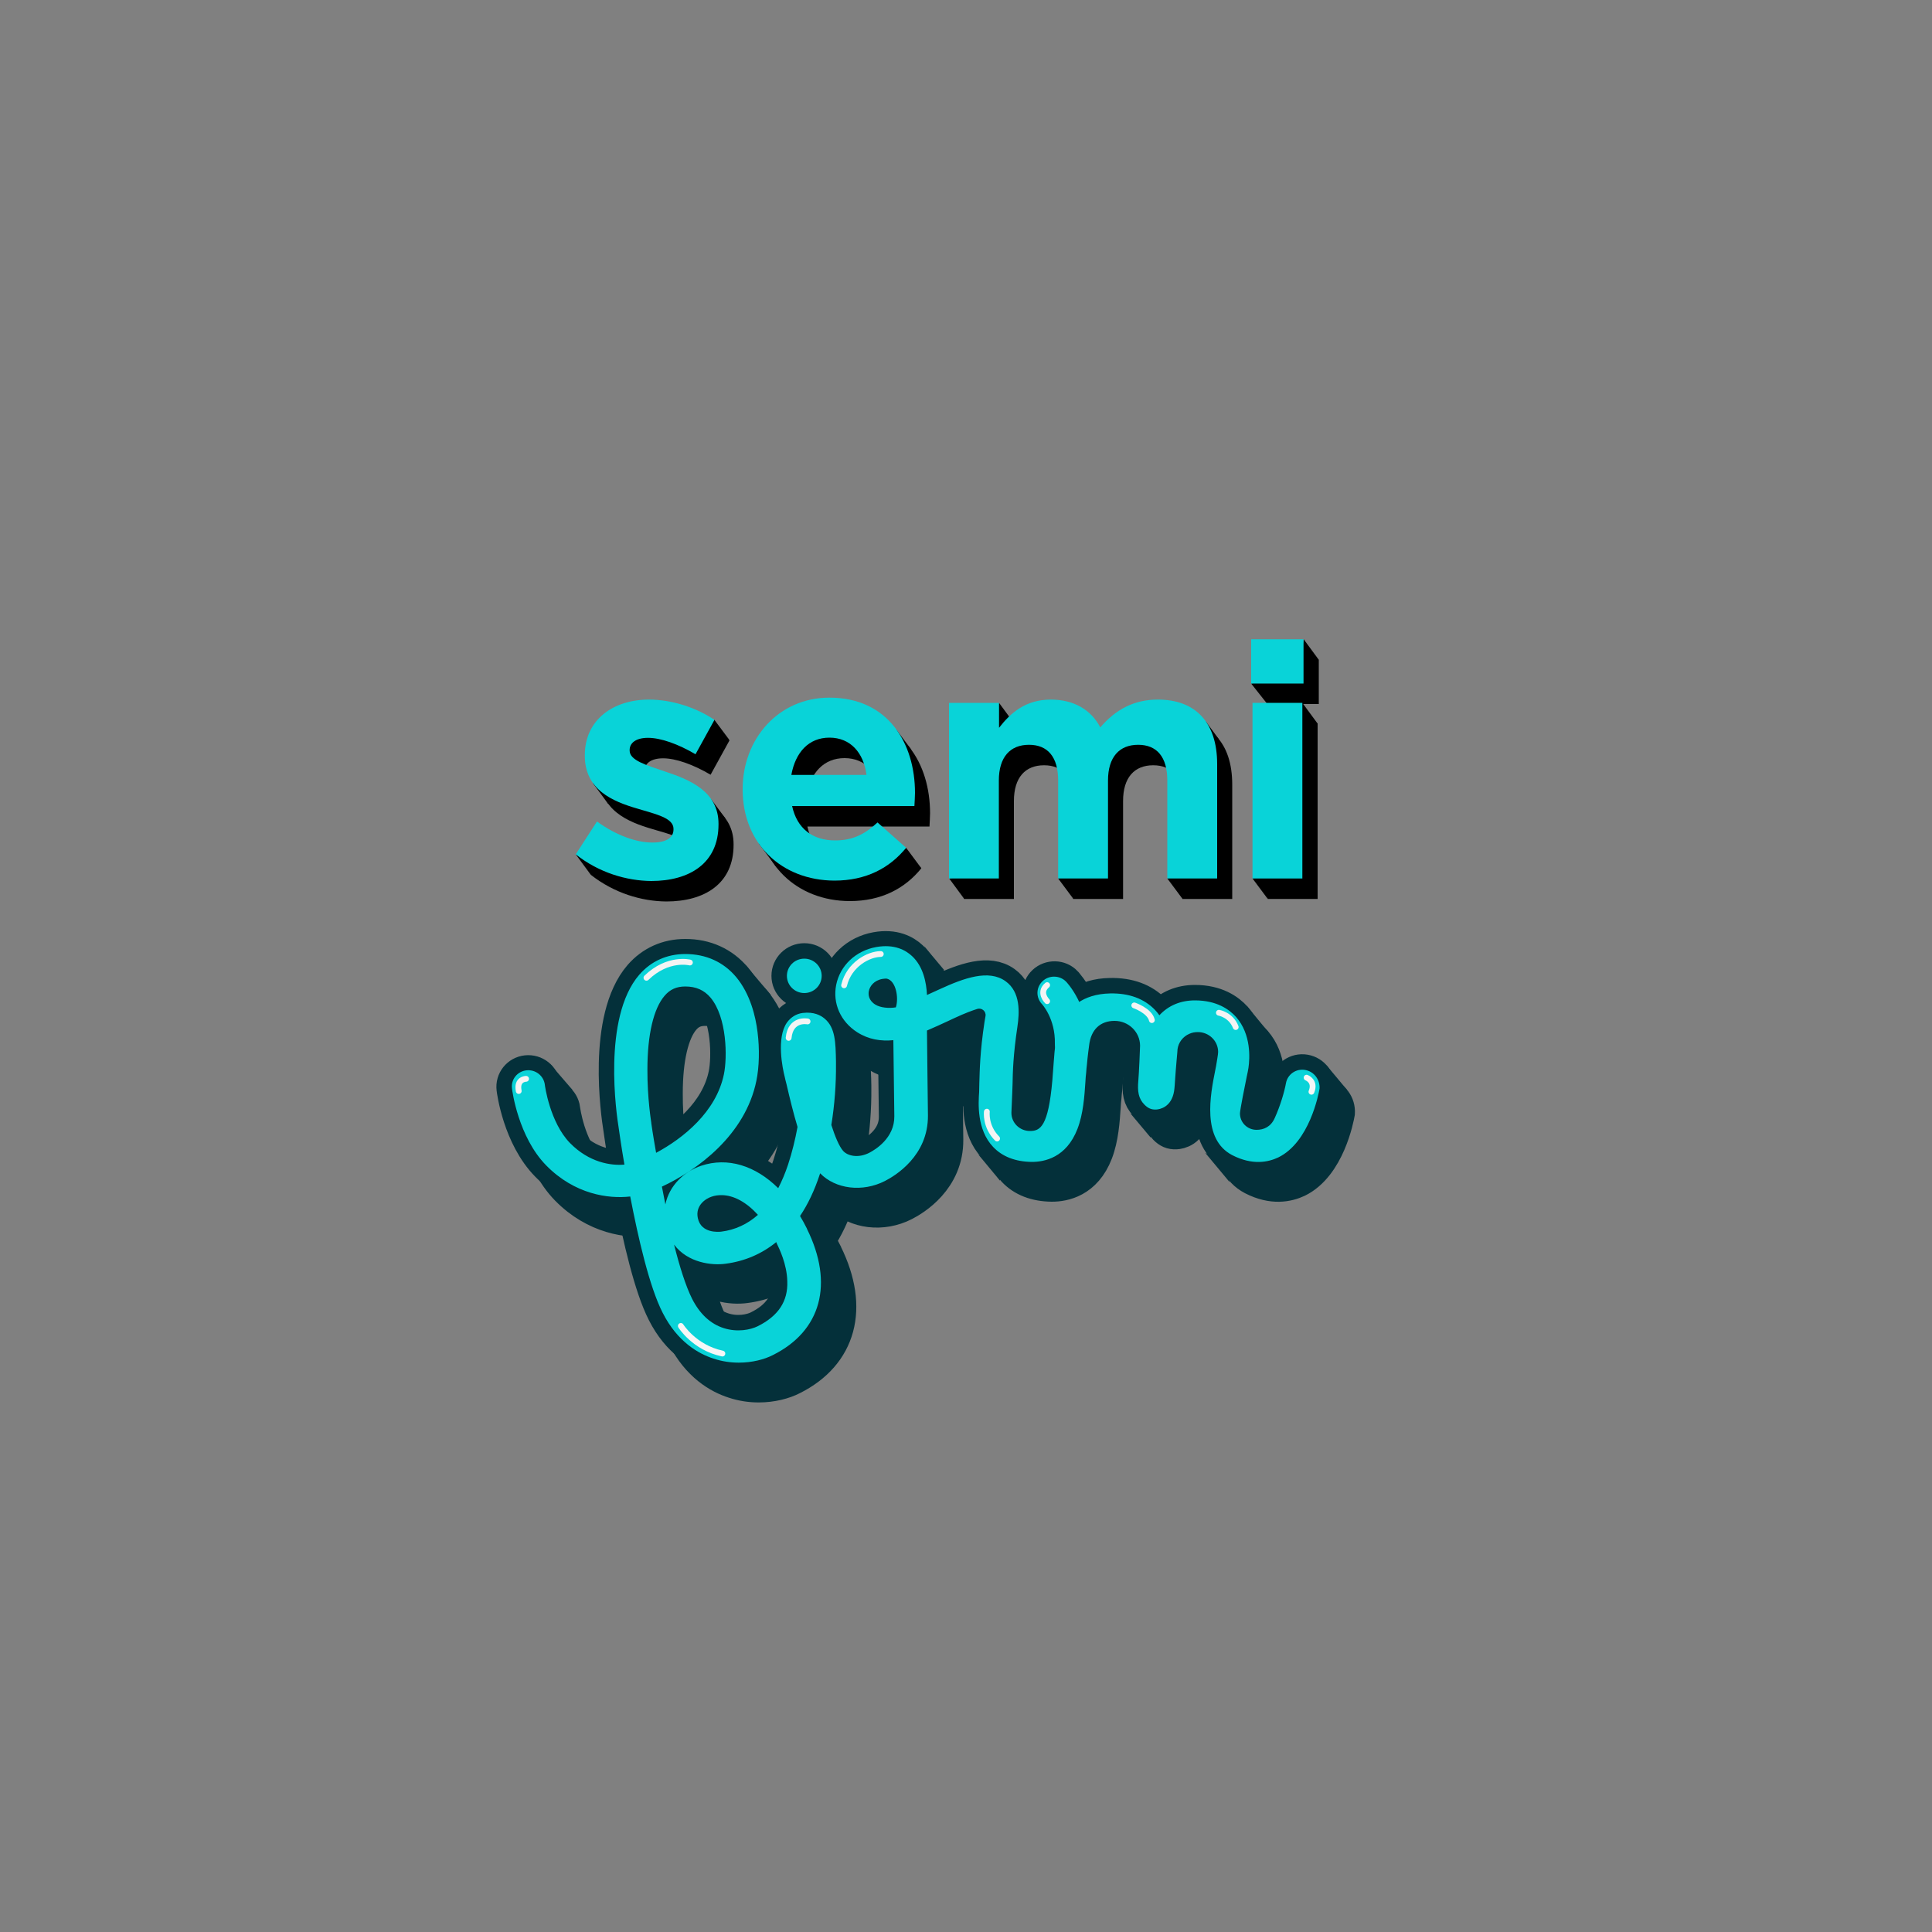 <?xml version="1.0" encoding="utf-8"?>
<!-- Generator: Adobe Illustrator 21.1.0, SVG Export Plug-In . SVG Version: 6.00 Build 0)  -->
<svg version="1.1" xmlns="http://www.w3.org/2000/svg" xmlns:xlink="http://www.w3.org/1999/xlink" x="0px" y="0px"
	 viewBox="0 0 1000 1000" style="enable-background:new 0 0 1000 1000;" xml:space="preserve">
<rect x="0" y="0" width="1000" height="1000" fill="#808080" stroke="none"/>
<style type="text/css">
	.st0{fill:#04303A;stroke:#04303A;stroke-width:16;stroke-miterlimit:10;}
	.st1{display:none;fill:none;stroke:#04303A;stroke-width:23;stroke-miterlimit:10;}
	.st2{fill:none;stroke:#04303A;stroke-width:16;stroke-miterlimit:10;}
	.st3{fill:#09D3D8;}
	.st4{fill:#04303A;}
	.st5{fill:none;stroke:#F7F7F7;stroke-width:3;stroke-linecap:round;stroke-miterlimit:10;}
	.st6{fill:none;stroke:#F4F4F4;stroke-width:3;stroke-linecap:round;stroke-miterlimit:10;}
</style>
<g id="Layer_3">
	<g>
		<ellipse class="st0" cx="426.6" cy="517.4" rx="9" ry="8.9"/>
		<path class="st0" d="M685.8,566.2c-4.7-0.8-9.1,2.3-9.9,6.9c-0.8,4.4-2.9,11.6-5.8,18c-2,4.5-5.6,6.1-9.4,6.1
			c-4.8,0-8.6-3.8-8.6-8.5c0-1.7,2.7-15.2,3.5-19c0.4-1.8,0.7-3.3,0.9-4.6c0.7-4.9,1.5-17.3-6.4-26.3c-3.5-3.9-10-8.6-21.3-8.6
			c-7.5,0-13.8,2.7-18.4,7.7c-0.7-1-1.5-1.9-2.3-2.8c-5.6-5.8-13.4-8.7-23.2-8.5c-6.9,0.1-12,1.9-15.9,4.4c-3-6.5-6.5-10.1-6.7-10.4
			c-3.2-3.4-8.7-3.5-12.1-0.3c-3.4,3.2-3.6,8.5-0.4,11.9c0.1,0.1,7,7.6,6.7,20.5c0,0.3,0,0.7,0,1c-0.4,2.9-0.6,5.9-0.8,8.7
			c-0.1,1.4-0.2,2.7-0.3,4c-0.2,1.6-0.2,3.4-0.4,5.3c-2.1,24.1-6.3,26.3-11.6,26.3c-5.3,0-9.6-4.2-9.6-9.4c0-0.8,0.3-7.9,0.4-9.5
			c0.1-1.6,0.1-3.4,0.2-5.4c0.1-6,0.3-15,2.5-29.6c1.1-7.4,1.7-18-6.1-23.6c-8.7-6.3-21.5-1.7-34.1,4.1c-1.1,0.5-2.2,1-3.3,1.5
			c-1.1,0.5-2.2,1-3.3,1.5c-0.3-6.4-1.9-14.7-7.7-20.1c-3.3-3.1-9.2-6.4-18.6-4.7c-10.6,1.9-18.7,9.6-20.7,19.6
			c-1.9,9.6,2.3,19,10.9,24.5c6,3.8,12.3,4.7,18.7,4.1c0.2,12.8,0.4,30.3,0.5,39.4c0.1,11.3-9.9,17.3-13,18.9
			c-5.7,2.9-11.2,1.6-13.5-1c-2.1-2.4-4.2-7.5-6.1-13.4c1.7-10.5,2.5-21.4,2.4-31.5l0-1.5c-0.2-9.7-0.3-17.3-5.8-22
			c-2.1-1.8-5.7-3.7-11.4-3c-3.3,0.4-6.2,2.2-8.2,5c-5.5,7.9-2.3,23.6-1.1,28.2c0.2,1,0.5,2.2,0.9,3.7c1.7,7.4,3.6,15.1,5.7,22.1
			c-1.2,6.5-2.8,13.1-4.9,19.5c-1.5,4.5-3.2,8.5-5.1,12.2c-11.8-11.7-26.2-16.2-39.9-11.6c-8.7,2.9-16.5,10.2-18.5,20
			c-0.6-3.1-1.2-6.2-1.8-9.2c18.5-8.6,43.2-26.8,48.9-54.8c1.5-7.2,1.7-16.6,0.6-25.2c-1-8.2-3.8-19.7-11-28.4
			c-6.6-7.9-15.7-12-26.4-12c-9.5,0-17.7,3.7-23.8,10.7c-19.3,22.3-11.7,72.9-10.7,79.1c0.2,1.3,1.2,8.8,3,19.2
			c-6.9,0.6-18.2-1-28.2-11.2c-10.4-10.7-13-29.8-13-30.2c-0.6-4.6-4.8-7.9-9.5-7.4c-4.7,0.5-8.1,4.7-7.5,9.4
			c0.1,1,3.2,25,17.7,39.8c14.7,15,32.2,17.4,43.5,16.1c4.1,21.3,9.9,46.7,16.8,60.2c7.6,15,18.5,21.2,26.3,23.7
			c4.5,1.5,8.9,2.1,13.1,2.1c7,0,13.3-1.7,17.6-3.9c25.1-12.5,31.7-37,17.7-65.3l-0.1-0.3c-1.1-2.2-2.3-4.4-3.5-6.4
			c4.1-6.1,7.5-13.3,10.2-21.5c0.1-0.2,0.1-0.4,0.2-0.6c8,8.2,21.9,9.9,33.5,4c5.3-2.7,22.5-13,22.3-34c-0.1-10.2-0.4-31-0.5-43.9
			c3.8-1.6,7.4-3.3,10.9-4.9c1.1-0.5,2.1-1,3.2-1.5c5.6-2.6,9.4-4,12-4.8c2.3-0.7,4.6,1.3,4.2,3.7c-0.1,0.8-0.3,1.8-0.5,2.9
			c-2.4,15.7-2.5,25.4-2.7,31.7c0,1.8-0.1,3.4-0.1,4.7c-0.4,5.8-1.3,19.4,7.2,28.4c4.8,5.1,11.6,7.7,20.1,7.8
			c6.4,0,17.8-2.1,23.6-17.1c3-7.8,3.6-16.9,4.1-24.3c0.1-1.8,0.2-3.4,0.4-4.8c0.1-1.4,0.2-2.8,0.4-4.3c0.3-3.8,1.1-9.6,1.1-9.6
			c0.9-8.5,5.9-12.9,13.2-12.9s13.2,5.8,13.2,12.9c0,1.4-0.6,14.6-0.9,18c-0.5,5.5,0,9.3,3.2,12.5c1.8,1.8,3.5,2.6,6,2.5
			c1.8-0.1,7.9-1.1,9.3-9.5c0.3-1.9,0.4-4.3,0.6-7c0.3-4.9,1.1-13,1.1-13.4c0-3.7,2-6.9,5-8.7c0.4-0.2,0.8-0.4,1.2-0.6
			c1.3-0.6,2.8-0.9,4.4-0.9c5.8,0,10.5,4.6,10.5,10.3c0,1.2-0.7,5-0.8,5.7c-0.1,0.9-0.4,2.2-0.7,3.8c-2.5,12.5-7.1,35.6,8.8,43.9
			c10.5,5.4,18.7,3.6,23.8,1.2c16.2-7.9,20.9-32.8,21.4-35.6C693.6,571.3,690.5,567,685.8,566.2z M347.4,593.7c0-0.1,0-0.1,0-0.2
			c0-0.1-2.1-12.8-2-27.6c0-18,3.2-31.5,8.9-38.1c2.8-3.3,6.2-4.8,10.7-4.8c0,0,0,0,0,0c5.6,0,9.8,1.9,13.1,5.8
			c8.5,10.2,8.7,30.8,6.9,39.6c-4,19.5-21.1,33.2-35.1,40.7C348.3,600.1,347.5,593.9,347.4,593.7z M378.6,631.8
			c1.7-0.6,3.4-0.8,5.1-0.8c6.3,0,12.9,3.6,18.9,10.2c-5.4,4.8-11.8,7.8-19,8.7c-1.1,0.1-10.4,1.1-12.1-7
			C370.1,636.4,375.6,632.8,378.6,631.8z M402.4,698.9c-3.7,1.8-10.5,3.2-17.6,0.9c-6.8-2.2-12.3-7.3-16.3-15.2
			c-3.3-6.6-6.5-16.8-9.3-28c7.1,9.5,19.7,10.9,26.7,9.9c9.9-1.3,18.7-5.1,26.2-11.2c0,0.1,0.1,0.2,0.1,0.3l0.1,0.3
			c1.3,2.7,5.3,10.7,5.5,19.7C418.2,685.9,413.1,693.6,402.4,698.9z M474,533.8c-3.6,0.6-8,0.2-10.6-1.4c-3.7-2.3-3.7-5.4-3.4-7
			c0.5-2.5,2.6-5.5,7-6.3c0.7-0.1,2-0.3,2.5-0.1C474,520.2,475.6,528.7,474,533.8z"/>
	</g>
	<rect x="301.3" y="218.7" class="st1" width="354.1" height="354.1"/>
	<g>
		<ellipse class="st2" cx="416.3" cy="505.1" rx="9" ry="8.9"/>
		<path class="st2" d="M675.5,553.8c-4.7-0.8-9.1,2.3-9.9,6.9c-0.8,4.4-2.9,11.6-5.8,18c-2,4.5-5.6,6.1-9.4,6.1
			c-4.8,0-8.6-3.8-8.6-8.5c0-1.7,2.7-15.2,3.5-19c0.4-1.8,0.7-3.3,0.9-4.6c0.7-4.9,1.5-17.3-6.4-26.3c-3.5-3.9-10-8.6-21.3-8.6
			c-7.5,0-13.8,2.7-18.4,7.7c-0.7-1-1.5-1.9-2.3-2.8c-5.6-5.8-13.4-8.7-23.2-8.5c-6.9,0.1-12,1.9-15.9,4.4c-3-6.5-6.5-10.1-6.7-10.4
			c-3.2-3.4-8.7-3.5-12.1-0.3c-3.4,3.2-3.6,8.5-0.4,11.9c0.1,0.1,7,7.6,6.7,20.5c0,0.3,0,0.7,0,1c-0.4,2.9-0.6,5.9-0.8,8.7
			c-0.1,1.4-0.2,2.7-0.3,4c-0.2,1.6-0.2,3.4-0.4,5.3c-2.1,24.1-6.3,26.3-11.6,26.3c-5.3,0-9.6-4.2-9.6-9.4c0-0.8,0.3-7.9,0.4-9.5
			c0.1-1.6,0.1-3.4,0.2-5.4c0.1-6,0.3-15,2.5-29.6c1.1-7.4,1.7-18-6.1-23.6c-8.7-6.3-21.5-1.7-34.1,4.1c-1.1,0.5-2.2,1-3.3,1.5
			c-1.1,0.5-2.2,1-3.3,1.5c-0.3-6.4-1.9-14.7-7.7-20.1c-3.3-3.1-9.2-6.4-18.6-4.7c-10.6,1.9-18.7,9.6-20.7,19.6
			c-1.9,9.6,2.3,19,10.9,24.5c6,3.8,12.3,4.7,18.7,4.1c0.2,12.8,0.4,30.3,0.5,39.4c0.1,11.3-9.9,17.3-13,18.9
			c-5.7,2.9-11.2,1.6-13.5-1c-2.1-2.4-4.2-7.5-6.1-13.4c1.7-10.5,2.5-21.4,2.4-31.5l0-1.5c-0.2-9.7-0.3-17.3-5.8-22
			c-2.1-1.8-5.7-3.7-11.4-3c-3.3,0.4-6.2,2.2-8.2,5c-5.5,7.9-2.3,23.6-1.1,28.2c0.2,1,0.5,2.2,0.9,3.7c1.7,7.4,3.6,15.1,5.7,22.1
			c-1.2,6.5-2.8,13.1-4.9,19.5c-1.5,4.5-3.2,8.5-5.1,12.2c-11.8-11.7-26.2-16.2-39.9-11.6c-8.7,2.9-16.5,10.2-18.5,20
			c-0.6-3.1-1.2-6.2-1.8-9.2c18.5-8.6,43.2-26.8,48.9-54.8c1.5-7.2,1.7-16.6,0.6-25.2c-1-8.2-3.8-19.7-11-28.4
			c-6.6-7.9-15.7-12-26.4-12c-9.5,0-17.7,3.7-23.8,10.7c-19.3,22.3-11.7,72.9-10.7,79.1c0.2,1.3,1.2,8.8,3,19.2
			c-6.9,0.6-18.2-1-28.2-11.2c-10.4-10.7-13-29.8-13-30.2c-0.6-4.6-4.8-7.9-9.5-7.4c-4.7,0.5-8.1,4.7-7.5,9.4
			c0.1,1,3.2,25,17.7,39.8c14.7,15,32.2,17.4,43.5,16.1c4.1,21.3,9.9,46.7,16.8,60.2c7.6,15,18.5,21.2,26.3,23.7
			c4.5,1.5,8.9,2.1,13.1,2.1c7,0,13.3-1.7,17.6-3.9c25.1-12.5,31.7-37,17.7-65.3l-0.1-0.3c-1.1-2.2-2.3-4.4-3.5-6.4
			c4.1-6.1,7.5-13.3,10.2-21.5c0.1-0.2,0.1-0.4,0.2-0.6c8,8.2,21.9,9.9,33.5,4c5.3-2.7,22.5-13,22.3-34c-0.1-10.2-0.4-31-0.5-43.9
			c3.8-1.6,7.4-3.3,10.9-4.9c1.1-0.5,2.1-1,3.2-1.5c5.6-2.6,9.4-4,12-4.8c2.3-0.7,4.6,1.3,4.2,3.7c-0.1,0.8-0.3,1.8-0.5,2.9
			c-2.4,15.7-2.5,25.4-2.7,31.7c0,1.8-0.1,3.4-0.1,4.7c-0.4,5.8-1.3,19.4,7.2,28.4c4.8,5.1,11.6,7.7,20.1,7.8
			c6.4,0,17.8-2.1,23.6-17.1c3-7.8,3.6-16.9,4.1-24.3c0.1-1.8,0.2-3.4,0.4-4.8c0.1-1.4,0.2-2.8,0.4-4.3c0.3-3.8,1.1-9.6,1.1-9.6
			c0.9-8.5,5.9-12.9,13.2-12.9s13.2,5.8,13.2,12.9c0,1.4-0.6,14.6-0.9,18c-0.5,5.5,0,9.3,3.2,12.5c1.8,1.8,3.5,2.6,6,2.5
			c1.8-0.1,7.9-1.1,9.3-9.5c0.3-1.9,0.4-4.3,0.6-7c0.3-4.9,1.1-13,1.1-13.4c0-3.7,2-6.9,5-8.7c0.4-0.2,0.8-0.4,1.2-0.6
			c1.3-0.6,2.8-0.9,4.4-0.9c5.8,0,10.5,4.6,10.5,10.3c0,1.2-0.7,5-0.8,5.7c-0.1,0.9-0.4,2.2-0.7,3.8c-2.5,12.5-7.1,35.6,8.8,43.9
			c10.5,5.4,18.7,3.6,23.8,1.2c16.2-7.9,20.9-32.8,21.4-35.6C683.3,558.9,680.2,554.6,675.5,553.8z M337.1,581.3c0-0.1,0-0.1,0-0.2
			c0-0.1-2.1-12.8-2-27.6c0-18,3.2-31.5,8.9-38.1c2.8-3.3,6.2-4.8,10.7-4.8c0,0,0,0,0,0c5.6,0,9.8,1.9,13.1,5.8
			c8.5,10.2,8.7,30.8,6.9,39.6c-4,19.5-21.1,33.2-35.1,40.7C338,587.7,337.1,581.5,337.1,581.3z M368.3,619.4
			c1.7-0.6,3.4-0.8,5.1-0.8c6.3,0,12.9,3.6,18.9,10.2c-5.4,4.8-11.8,7.8-19,8.7c-1.1,0.1-10.4,1.1-12.1-7
			C359.8,624,365.2,620.4,368.3,619.4z M392.1,686.5c-3.7,1.8-10.5,3.2-17.6,0.9c-6.8-2.2-12.3-7.3-16.3-15.2
			c-3.3-6.6-6.5-16.8-9.3-28c7.1,9.5,19.7,10.9,26.7,9.9c9.9-1.3,18.7-5.1,26.2-11.2c0,0.1,0.1,0.2,0.1,0.3l0.1,0.3
			c1.3,2.7,5.3,10.7,5.5,19.7C407.9,673.6,402.8,681.2,392.1,686.5z M463.7,521.4c-3.6,0.6-8,0.2-10.6-1.4c-3.7-2.3-3.7-5.4-3.4-7
			c0.5-2.5,2.6-5.5,7-6.3c0.7-0.1,2-0.3,2.5-0.1C463.7,507.8,465.3,516.3,463.7,521.4z"/>
	</g>
	<ellipse class="st3" cx="416.3" cy="505.1" rx="9" ry="8.9"/>
	<path class="st3" d="M554.6,548.8c-0.1,0-0.1,0-0.2,0c-4.7-0.1-8.5-3.9-8.4-8.6c0.3-12.9-6.6-20.4-6.7-20.5
		c-3.2-3.4-3.1-8.7,0.4-11.9c3.4-3.2,8.9-3,12.1,0.3c0.5,0.5,11.8,12.5,11.4,32.4C563.1,545.1,559.3,548.8,554.6,548.8z"/>
	<path class="st3" d="M675.5,553.8c-4.7-0.8-9.1,2.3-9.9,6.9c-0.8,4.4-2.9,11.6-5.8,18c-2,4.5-5.6,6.1-9.4,6.1
		c-4.8,0-8.6-3.8-8.6-8.5c0-1.7,2.7-15.2,3.5-19c0.4-1.8,0.7-3.3,0.9-4.6c0.7-4.9,1.5-17.3-6.4-26.3c-3.5-3.9-10-8.6-21.3-8.6
		c-7.5,0-13.8,2.7-18.4,7.7c-0.7-1-1.5-1.9-2.3-2.8c-5.6-5.8-13.4-8.7-23.2-8.5c-14.6,0.3-21.4,7.8-24.6,13.9
		c-3.5,6.8-4.1,14.7-4.6,21.7c-0.1,1.4-0.2,2.7-0.3,4c-0.2,1.6-0.2,3.4-0.4,5.3c-2.1,24.1-6.3,26.3-11.6,26.3
		c-5.3,0-9.6-4.2-9.6-9.4c0-0.8,0.3-7.9,0.4-9.5c0.1-1.6,0.1-3.4,0.2-5.4c0.1-6,0.3-15,2.5-29.6c1.1-7.4,1.7-18-6.1-23.6
		c-8.7-6.3-21.5-1.7-34.1,4.1c-1.1,0.5-2.2,1-3.3,1.5c-1.1,0.5-2.2,1-3.3,1.5c-0.3-6.4-1.9-14.7-7.7-20.1c-3.3-3.1-9.2-6.4-18.6-4.7
		c-10.6,1.9-18.7,9.6-20.7,19.6c-1.9,9.6,2.3,19,10.9,24.5c6,3.8,12.3,4.7,18.7,4.1c0.2,12.8,0.4,30.3,0.5,39.4
		c0.1,11.3-9.9,17.3-13,18.9c-5.7,2.9-11.2,1.6-13.5-1c-2.1-2.4-4.2-7.5-6.1-13.4c1.7-10.5,2.5-21.4,2.4-31.5l0-1.5
		c-0.2-9.7-0.3-17.3-5.8-22c-2.1-1.8-5.7-3.7-11.4-3c-3.3,0.4-6.2,2.2-8.2,5c-5.5,7.9-2.3,23.6-1.1,28.2c0.2,1,0.5,2.2,0.9,3.7
		c1.7,7.4,3.6,15.1,5.7,22.1c-1.2,6.5-2.8,13.1-4.9,19.5c-1.5,4.5-3.2,8.5-5.1,12.2c-11.8-11.7-26.2-16.2-39.9-11.6
		c-8.7,2.9-16.5,10.2-18.5,20c-0.6-3.1-1.2-6.2-1.8-9.2c18.5-8.6,43.2-26.8,48.9-54.8c1.5-7.2,1.7-16.6,0.6-25.2
		c-1-8.2-3.8-19.7-11-28.4c-6.6-7.9-15.7-12-26.4-12c-9.5,0-17.7,3.7-23.8,10.7c-19.3,22.3-11.7,72.9-10.7,79.1
		c0.2,1.3,1.2,8.8,3,19.2c-6.9,0.6-18.2-1-28.2-11.2c-10.4-10.7-13-29.8-13-30.2c-0.6-4.6-4.8-7.9-9.5-7.4c-4.7,0.5-8.1,4.7-7.5,9.4
		c0.1,1,3.2,25,17.7,39.8c14.7,15,32.2,17.4,43.5,16.1c4.1,21.3,9.9,46.7,16.8,60.2c7.6,15,18.5,21.2,26.3,23.7
		c4.5,1.5,8.9,2.1,13.1,2.1c7,0,13.3-1.7,17.6-3.9c25.1-12.5,31.7-37,17.7-65.3l-0.1-0.3c-1.1-2.2-2.3-4.4-3.5-6.4
		c4.1-6.1,7.5-13.3,10.2-21.5c0.1-0.2,0.1-0.4,0.2-0.6c8,8.2,21.9,9.9,33.5,4c5.3-2.7,22.5-13,22.3-34c-0.1-10.2-0.4-31-0.5-43.9
		c3.8-1.6,7.4-3.3,10.9-4.9c1.1-0.5,2.1-1,3.2-1.5c5.6-2.6,9.4-4,12-4.8c2.3-0.7,4.6,1.3,4.2,3.7c-0.1,0.8-0.3,1.8-0.5,2.9
		c-2.4,15.7-2.5,25.4-2.7,31.7c0,1.8-0.1,3.4-0.1,4.7c-0.4,5.8-1.3,19.4,7.2,28.4c4.8,5.1,11.6,7.7,20.1,7.8
		c6.4,0,17.8-2.1,23.6-17.1c3-7.8,3.6-16.9,4.1-24.3c0.1-1.8,0.2-3.4,0.4-4.8c0.1-1.4,0.2-2.8,0.4-4.3c0.3-3.8,1.1-9.6,1.1-9.6
		c0.9-8.5,5.9-12.9,13.2-12.9s13.2,5.8,13.2,12.9c0,1.4-0.6,14.6-0.9,18c-0.5,5.5,0,9.3,3.2,12.5c1.8,1.8,3.5,2.6,6,2.5
		c1.8-0.1,7.9-1.1,9.3-9.5c0.3-1.9,0.4-4.3,0.6-7c0.3-4.9,1.1-13,1.1-13.4c0-3.7,2-6.9,5-8.7c0.4-0.2,0.8-0.4,1.2-0.6
		c1.3-0.6,2.8-0.9,4.4-0.9c5.8,0,10.5,4.6,10.5,10.3c0,1.2-0.7,5-0.8,5.7c-0.1,0.9-0.4,2.2-0.7,3.8c-2.5,12.5-7.1,35.6,8.8,43.9
		c10.5,5.4,18.7,3.6,23.8,1.2c16.2-7.9,20.9-32.8,21.4-35.6C683.3,558.9,680.2,554.6,675.5,553.8z M463.7,521.4
		c-3.6,0.6-8,0.2-10.6-1.4c-3.7-2.3-3.7-5.4-3.4-7c0.5-2.5,2.6-5.5,7-6.3c0.7-0.1,2-0.3,2.5-0.1
		C463.7,507.8,465.3,516.3,463.7,521.4z M337.1,581.3c0-0.1,0-0.1,0-0.2c0-0.1-2.1-12.8-2-27.6c0-18,3.2-31.5,8.9-38.1
		c2.8-3.3,6.2-4.8,10.7-4.8c0,0,0,0,0,0c5.6,0,9.8,1.9,13.1,5.8c8.5,10.2,8.7,30.8,6.9,39.6c-4,19.5-21.1,33.2-35.1,40.7
		C338,587.7,337.1,581.5,337.1,581.3z M368.3,619.4c1.7-0.6,3.4-0.8,5.1-0.8c6.3,0,12.9,3.6,18.9,10.2c-5.4,4.8-11.8,7.8-19,8.7
		c-1.1,0.1-10.4,1.1-12.1-7C359.8,624,365.2,620.4,368.3,619.4z M392.1,686.5c-3.7,1.8-10.5,3.2-17.6,0.9
		c-6.8-2.2-12.3-7.3-16.3-15.2c-3.3-6.6-6.5-16.8-9.3-28c7.1,9.5,19.7,10.9,26.7,9.9c9.9-1.3,18.7-5.1,26.2-11.2
		c0,0.1,0.1,0.2,0.1,0.3l0.1,0.3c1.3,2.7,5.3,10.7,5.5,19.7C407.9,673.6,402.8,681.2,392.1,686.5z"/>
	<polygon class="st4" points="585.1,576.3 595.5,588.7 602.2,582 	"/>
	<polygon class="st4" points="284.9,550.9 296.2,564 292.2,573.9 	"/>
	<polygon class="st4" points="386,499.6 399,515 394.9,517.4 386,503.4 	"/>
	<polygon class="st4" points="478.3,489.7 488.7,502.1 484.9,503.3 	"/>
	<polygon class="st4" points="645.3,520.6 656.9,534.7 651.8,537.1 	"/>
	<polygon class="st4" points="686.6,551.4 697.3,564.2 691.4,564 	"/>
	<polygon class="st4" points="623.9,596.8 636.4,611.8 634.5,601.3 	"/>
	<polygon class="st4" points="494.1,546.1 501.8,550.4 501.8,572.6 496.4,572.6 	"/>
	<polygon class="st4" points="506.4,597.6 517.6,611.1 517.6,602.9 	"/>
	<path class="st5" d="M352.4,686.3c0,0,6.9,11.2,21.5,14.3"/>
	<path class="st5" d="M676.3,557.8c0,0,4.8,1.8,2.5,7.3"/>
	<path class="st6" d="M587.1,520.4c0,0,7.9,2.7,9.1,7.6"/>
	<path class="st6" d="M630.9,524.2c0,0,6.2,1,8.7,7.4"/>
</g>
<g id="Layer_4">
	<path class="st6" d="M436.9,510c2.6-10.8,12.7-16.2,19-16.2"/>
	<path class="st6" d="M510.8,575.4c0,0-1,7.6,5.3,13.9"/>
	<path class="st6" d="M550.9,511.2"/>
	<path class="st6" d="M542,518.2c0,0-4.6-4.5,0-8.3"/>
	<path class="st6" d="M418,528.7c0,0-8.8-1.8-9.8,8.5"/>
	<path class="st6" d="M357.1,498.2c0,0-11.4-2.9-22.5,7.9"/>
	<path class="st6" d="M272.3,558.4c0,0-5.1,0-3.8,6.3"/>
</g>
<g id="Layer_8">
	<path d="M655.5,341.5h27.1v22.9h-27.1V341.5z M656.2,374.4h25.8v90.9h-25.8V374.4z"/>
	<polygon points="655.5,363.8 647.6,353.8 659.8,351.2 	"/>
	<polygon points="656.2,465.3 648.3,454.7 659.8,448 	"/>
	<polygon points="674.8,330.9 682.6,341.5 672.3,345.8 	"/>
	<polygon points="674.1,363.8 681.9,374.4 672.3,379.2 	"/>
	<path class="st3" d="M647.6,330.9h27.1v22.9h-27.1V330.9z M648.3,363.8h25.8v90.9h-25.8V363.8z"/>
</g>
<g id="Layer_9">
	<path d="M499.1,374.4h25.8v12.9c5.9-7.6,13.7-14.6,26.8-14.6c11.9,0,20.9,5.3,25.6,14.4c8-9.3,17.5-14.4,29.8-14.4
		c19.2,0,30.7,11.5,30.7,33.4v59.2h-25.8v-50.7c0-12.2-5.4-18.5-15.1-18.5c-9.7,0-15.6,6.3-15.6,18.5v50.7h-25.8v-50.7
		c0-12.2-5.4-18.5-15.1-18.5c-9.7,0-15.6,6.3-15.6,18.5v50.7h-25.8V374.4z"/>
	<polygon points="517.1,363.8 524.9,374.4 510.4,378.8 	"/>
	<polygon points="624.1,373.4 630.8,382.5 622.3,385.6 	"/>
	<polygon points="604.2,454.7 612.1,465.3 614.6,450.4 	"/>
	<polygon points="499.1,465.3 491.3,454.7 509.8,451.3 	"/>
	<polygon points="547.7,454.7 555.6,465.3 562,448 	"/>
	<path class="st3" d="M491.3,363.8h25.8v12.9c5.9-7.6,13.7-14.6,26.8-14.6c11.9,0,20.9,5.3,25.6,14.4c8-9.3,17.5-14.4,29.8-14.4
		c19.2,0,30.7,11.5,30.7,33.4v59.2h-25.8V404c0-12.2-5.4-18.5-15.1-18.5c-9.7,0-15.6,6.3-15.6,18.5v50.7h-25.8V404
		c0-12.2-5.4-18.5-15.1-18.5c-9.7,0-15.6,6.3-15.6,18.5v50.7h-25.8V363.8z"/>
</g>
<g id="Layer_10">
	<path d="M392.2,419.3V419c0-25.9,18.5-47.3,44.9-47.3c30.4,0,44.3,23.6,44.3,49.3c0,2-0.2,4.4-0.3,6.8h-63.2
		c2.5,11.7,10.7,17.8,22.2,17.8c8.6,0,14.9-2.7,22-9.3l14.8,13.1c-8.5,10.5-20.7,17-37.1,17C412.4,466.3,392.2,447.1,392.2,419.3z
		 M456.3,411.7c-1.5-11.5-8.3-19.3-19.2-19.3c-10.7,0-17.6,7.6-19.7,19.3H456.3z"/>
	<polygon points="463.9,377.6 471.7,388 461.9,388 	"/>
	<polygon points="402.2,449.3 392.7,436.5 410.5,441.1 	"/>
	<polygon points="469,438.8 476.8,449.3 461.7,446 	"/>
	<path class="st3" d="M384.4,408.7v-0.3c0-25.9,18.5-47.3,44.9-47.3c30.4,0,44.3,23.6,44.3,49.3c0,2-0.2,4.4-0.3,6.8H410
		c2.5,11.7,10.7,17.8,22.2,17.8c8.6,0,14.9-2.7,22-9.3l14.8,13.1c-8.5,10.5-20.7,17-37.1,17C404.5,455.7,384.4,436.6,384.4,408.7z
		 M448.5,401.1c-1.5-11.5-8.3-19.3-19.2-19.3c-10.7,0-17.6,7.6-19.7,19.3H448.5z"/>
</g>
<g id="Layer_11">
	<path d="M305.8,452.8l11-17c9.8,7.1,20.2,10.9,28.7,10.9c7.5,0,10.9-2.7,10.9-6.8v-0.3c0-5.6-8.8-7.5-18.8-10.5
		c-12.7-3.7-27.1-9.7-27.1-27.3v-0.3c0-18.5,14.9-28.8,33.2-28.8c11.5,0,24.1,3.9,33.9,10.5l-9.8,17.8c-9-5.3-18-8.5-24.6-8.5
		c-6.3,0-9.5,2.7-9.5,6.3v0.3c0,5.1,8.6,7.5,18.5,10.9c12.7,4.2,27.5,10.3,27.5,27v0.3c0,20.2-15.1,29.3-34.8,29.3
		C332.1,466.5,317.9,462.3,305.8,452.8z"/>
	<polygon points="368.1,413.7 375.4,423.5 367.5,426.7 	"/>
	<polygon points="306.9,405.4 314.8,416.1 320.9,404.2 	"/>
	<polygon points="298,442.2 305.8,452.8 318.6,445.5 	"/>
	<polygon points="369.7,372.5 377.6,383.1 362.2,379.5 	"/>
	<path class="st3" d="M298,442.2l11-17c9.8,7.1,20.2,10.9,28.7,10.9c7.5,0,10.9-2.7,10.9-6.8V429c0-5.6-8.8-7.5-18.8-10.5
		c-12.7-3.7-27.1-9.7-27.1-27.3v-0.3c0-18.5,14.9-28.8,33.2-28.8c11.5,0,24.1,3.9,33.9,10.5l-9.8,17.8c-9-5.3-18-8.5-24.6-8.5
		c-6.3,0-9.5,2.7-9.5,6.3v0.3c0,5.1,8.6,7.5,18.5,10.9c12.7,4.2,27.5,10.3,27.5,27v0.3c0,20.2-15.1,29.3-34.8,29.3
		C324.3,455.9,310,451.7,298,442.2z"/>
</g>
</svg>
